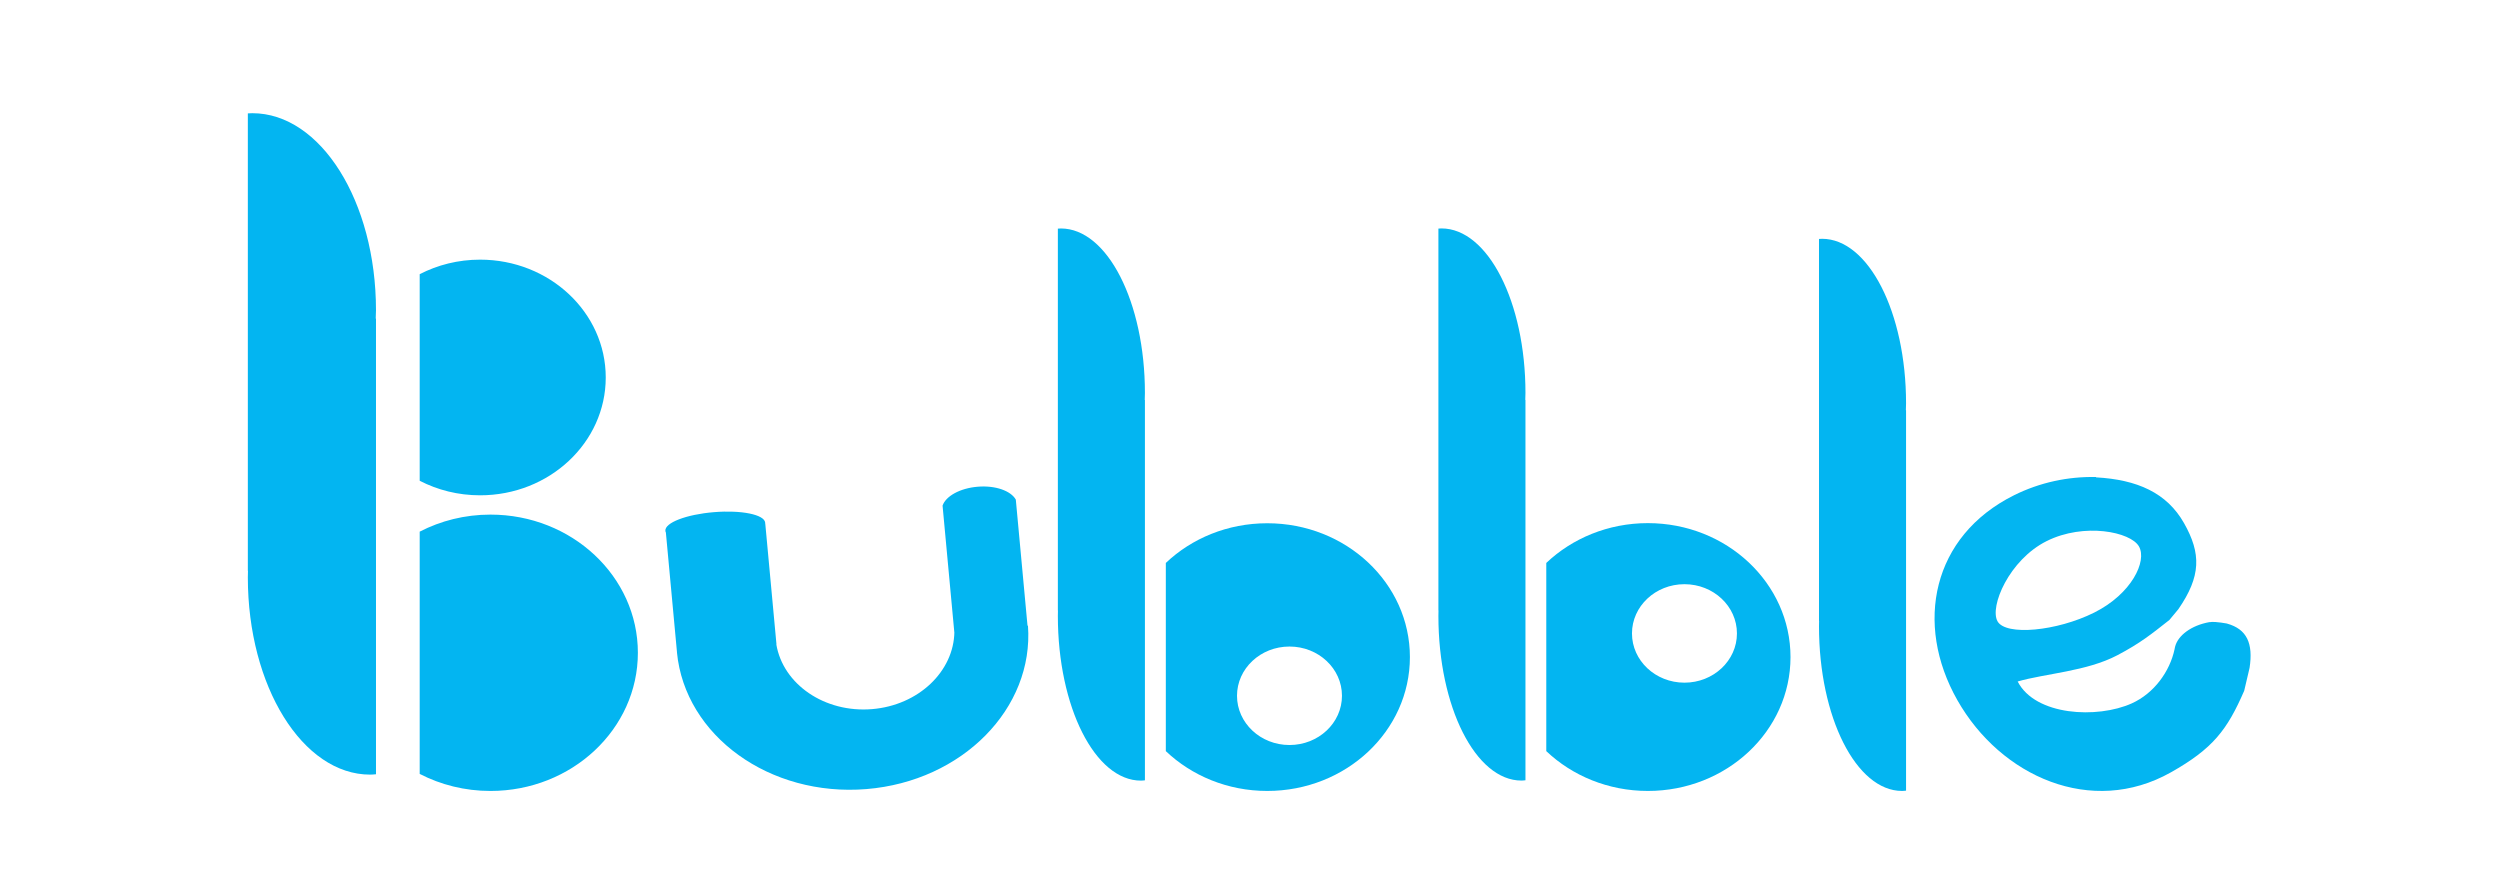 <?xml version="1.0" encoding="UTF-8" standalone="no"?>
<!-- Created with Inkscape (http://www.inkscape.org/) -->

<svg
   xmlns:dc="http://purl.org/dc/elements/1.1/"
   xmlns:cc="http://creativecommons.org/ns#"
   xmlns:rdf="http://www.w3.org/1999/02/22-rdf-syntax-ns#"
   xmlns:svg="http://www.w3.org/2000/svg"
   xmlns="http://www.w3.org/2000/svg"
   xmlns:sodipodi="http://sodipodi.sourceforge.net/DTD/sodipodi-0.dtd"
   xmlns:inkscape="http://www.inkscape.org/namespaces/inkscape"
   width="140"
   height="50"
   id="svg25407"
   version="1.1"
   inkscape:version="0.48.5 r10040"
   sodipodi:docname="logo.svg">
  <defs
     id="defs25409" />
  <sodipodi:namedview
     id="base"
     pagecolor="#ffffff"
     bordercolor="#666666"
     borderopacity="1.0"
     inkscape:pageopacity="0.0"
     inkscape:pageshadow="2"
     inkscape:zoom="1.3122128"
     inkscape:cx="-79.634747"
     inkscape:cy="16.45802"
     inkscape:document-units="px"
     inkscape:current-layer="layer1"
     showgrid="false"
     inkscape:window-width="1138"
     inkscape:window-height="835"
     inkscape:window-x="219"
     inkscape:window-y="169"
     inkscape:window-maximized="0"
     borderlayer="true" />
  <g
     inkscape:label="Layer 1"
     inkscape:groupmode="layer"
     id="layer1"
     transform="translate(0,-1002.362)">
    <g
       style="fill:#03b5f1;fill-opacity:1;display:inline"
       id="g6527-0"
       transform="matrix(0.243,0,0,0.228,-192.817,840.651)">
      <g
         transform="matrix(0.848,-0.074,0.068,0.781,785.849,303.81)"
         id="g6583-9-3-00-3-4-4"
         style="fill:#03b5f1;fill-opacity:1;display:inline">
        <path
           inkscape:connector-curvature="0"
           d="m 147.355,694.171 c -7.493,0 -13.562,2.048 -13.562,4.594 0,0.181 0.034,0.356 0.094,0.531 l 0,37.719 27.031,0 0,-38.031 -0.031,0 c 0.01,-0.073 0.031,-0.144 0.031,-0.219 0,-2.546 -6.069,-4.594 -13.562,-4.594 z m 71.801,-1.202 c -4.826,0 -8.864,2.128 -9.969,5 -0.003,0.009 0.003,0.022 0,0.031 l 0,39.781 19.906,0 0,-39.781 0,-0.031 c -1.111,-2.866 -5.118,-5 -9.938,-5 z M 133.875,737 c 0.101,26.251 21.413,47.5 47.688,47.5 26.066,0 47.223,-20.912 47.656,-46.875 l -20,0 c -1.11,12.363 -11.505,22.062 -24.156,22.062 -12.866,0 -23.38,-10.025 -24.188,-22.688 l -27,0 z"
           style="fill:#03b5f1;fill-opacity:1;stroke:none"
           id="rect6575-5-5-5-5-3-8" />
      </g>
      <g
         transform="translate(1183.71,763.788)"
         id="g7179-99-8-9-1-7"
         style="fill:#03b5f1;fill-opacity:1;display:inline">
        <path
           style="fill:#03b5f1;fill-opacity:1;stroke:none;display:inline"
           d="m -332.077,-26.726 c 15.735,0 28.5,21.663 28.5,48.402 0,0.687 -0.042,1.37 -0.062,2.05 l 0.062,0 0,61.951 0,49.962 c -0.447,0.036 -0.892,0.089 -1.344,0.089 -15.569,0 -28.188,-21.707 -28.188,-48.447 0,-0.537 0.02,-1.071 0.031,-1.604 l -0.031,0 0,-61.684 0,-0.267 0,-50.408 c 0.34,-0.02 0.689,-0.044 1.031,-0.044 z"
           id="path6625-4-4-8-01-1-4-1"
           inkscape:connector-curvature="0" />
        <path
           style="fill:#03b5f1;fill-opacity:1;stroke:none;display:inline"
           d="m -279.596,9.245 c -5.051,0 -9.777,1.297 -13.91,3.571 l 0,50.738 c 4.134,2.274 8.859,3.571 13.91,3.571 15.988,0 28.966,-12.952 28.966,-28.94 0,-15.988 -12.979,-28.94 -28.966,-28.94 z"
           id="path6625-9-2-5-5-0-7-2-9-7"
           inkscape:connector-curvature="0" />
        <path
           inkscape:connector-curvature="0"
           style="fill:#03b5f1;fill-opacity:1;stroke:none;display:inline"
           d="m -277.194,71.865 c -5.924,0 -11.465,1.521 -16.312,4.188 l 0,59.5 c 4.847,2.667 10.389,4.188 16.312,4.188 18.748,0 33.969,-15.189 33.969,-33.938 0,-18.749 -15.22,-33.938 -33.969,-33.938 z"
           id="path6625-9-2-9-7-4-2-9-7-2-2" />
      </g>
      <path
         inkscape:connector-curvature="0"
         id="path6625-4-8-49-1-0-06-7"
         d="m 1213.379,767.91 c 10.69,0 19.362,18.084 19.362,40.406 0,0.573 -0.029,1.144 -0.042,1.711 l 0.042,0 0,51.717 0,41.708 c -0.303,0.03 -0.606,0.075 -0.913,0.075 -10.577,0 -19.15,-18.121 -19.15,-40.443 0,-0.449 0.014,-0.894 0.021,-1.339 l -0.021,0 0,-51.493 0,-0.223 0,-42.08 c 0.231,-0.017 0.468,-0.037 0.701,-0.037 z"
         style="fill:#03b5f1;fill-opacity:1;stroke:none;display:inline" />
      <path
         sodipodi:nodetypes="ssscccccccccccscsccsccssssss"
         inkscape:connector-curvature="0"
         id="path6625-9-1-0-63-2-01-0-9-8-2"
         d="m 1257.581,830.925 c -18.788,9.99 -23.011,31.507 -13.021,50.295 9.99,18.788 30.958,28.704 49.199,17.747 9.686,-5.818 12.983,-10.407 16.907,-20.045 l 1.242,-5.641 c 0.854,-5.998 -0.603,-9.489 -5.196,-10.86 -0.027,-0.01 -0.057,-0.018 -0.085,-0.026 -0.859,-0.168 -1.748,-0.29 -2.637,-0.367 -0.263,-0.01 -0.511,-0.022 -0.783,-0.01 -0.164,0.01 -0.337,0.039 -0.502,0.054 -0.013,0 -0.03,-0.015 -0.042,-0.013 -4.162,0.793 -7.258,3.244 -7.929,6.056 -0.024,0.147 -0.059,0.29 -0.087,0.436 -0.01,0.052 -0.018,0.102 -0.024,0.154 -1.095,5.497 -4.738,10.856 -9.872,13.319 -7.939,3.808 -22.234,3.045 -26.29,-5.38 6.34,-1.964 15.908,-2.48 22.974,-6.448 5.345,-3.001 7.832,-5.178 11.991,-8.661 l 2.067,-2.648 c 5.234,-8.093 5.288,-13.65 1.306,-21.14 -3.982,-7.488 -10.829,-10.678 -20.261,-11.241 l -0.044,-0.083 c -6.375,-0.137 -12.886,1.295 -18.914,4.5 z m 7.566,11.229 c 8.632,-4.59 19.357,-2.276 21.269,1.321 1.913,3.597 -1.692,11.658 -10.324,16.248 -8.632,4.59 -20.354,5.747 -22.266,2.15 -1.912,-3.597 2.689,-15.129 11.321,-19.718 z"
         style="fill:#03b5f1;fill-opacity:1;stroke:none;display:inline" />
      <g
         transform="translate(935.12,78.402)"
         id="g6459-9-2"
         style="fill:#03b5f1;fill-opacity:1;display:inline">
        <path
           style="fill:#03b5f1;fill-opacity:1;stroke:none;display:inline"
           d="m 102.853,686.973 c 10.69,0 19.362,18.084 19.362,40.406 0,0.573 -0.029,1.144 -0.042,1.711 l 0.042,0 0,51.717 0,41.708 c -0.303,0.03 -0.606,0.075 -0.913,0.075 -10.577,0 -19.15,-18.121 -19.15,-40.443 0,-0.449 0.014,-0.894 0.021,-1.339 l -0.021,0 0,-51.493 0,-0.223 0,-42.08 c 0.231,-0.017 0.468,-0.037 0.701,-0.037 z"
           id="path6625-4-8-49-1-0-63-2-6"
           inkscape:connector-curvature="0" />
        <path
           inkscape:connector-curvature="0"
           style="fill:#03b5f1;fill-opacity:1;stroke:none;display:inline"
           d="m 150.406,759.375 c -9.147,0 -17.415,3.722 -23.375,9.75 l 0,46.219 c 5.96,6.029 14.227,9.781 23.375,9.781 18.159,0 32.875,-14.716 32.875,-32.875 0,-18.159 -14.716,-32.875 -32.875,-32.875 z m 5.125,30.281 c 6.68,0 12.094,5.414 12.094,12.094 0,6.68 -5.414,12.094 -12.094,12.094 -6.68,0 -12.094,-5.414 -12.094,-12.094 0,-6.68 5.414,-12.094 12.094,-12.094 z"
           id="path6625-9-1-0-3-0-6-1" />
      </g>
      <g
         transform="translate(991.517,133.184)"
         id="g6466-6-0"
         style="fill:#03b5f1;fill-opacity:1;display:inline">
        <path
           style="fill:#03b5f1;fill-opacity:1;stroke:none;display:inline"
           d="m 134.153,632.179 c 10.69,0 19.362,18.084 19.362,40.406 0,0.573 -0.029,1.144 -0.042,1.711 l 0.042,0 0,51.717 0,41.708 c -0.303,0.03 -0.606,0.075 -0.913,0.075 -10.577,0 -19.15,-18.121 -19.15,-40.443 0,-0.449 0.014,-0.894 0.021,-1.339 l -0.021,0 0,-51.493 0,-0.223 0,-42.08 c 0.231,-0.017 0.468,-0.037 0.701,-0.037 z"
           id="path6625-4-8-49-1-0-63-4-4-6"
           inkscape:connector-curvature="0" />
        <path
           inkscape:connector-curvature="0"
           style="fill:#03b5f1;fill-opacity:1;stroke:none;display:inline"
           d="m 181.719,704.562 c -9.147,0 -17.446,3.753 -23.406,9.781 l 0,46.219 c 5.96,6.029 14.259,9.781 23.406,9.781 18.159,0 32.875,-14.716 32.875,-32.875 0,-18.159 -14.716,-32.906 -32.875,-32.906 z m 8.438,15 c 6.68,0 12.094,5.414 12.094,12.094 0,6.68 -5.414,12.094 -12.094,12.094 -6.68,0 -12.094,-5.414 -12.094,-12.094 0,-6.68 5.414,-12.094 12.094,-12.094 z"
           id="path6625-9-1-0-3-0-7-9-1" />
      </g>
    </g>
  </g>
</svg>
